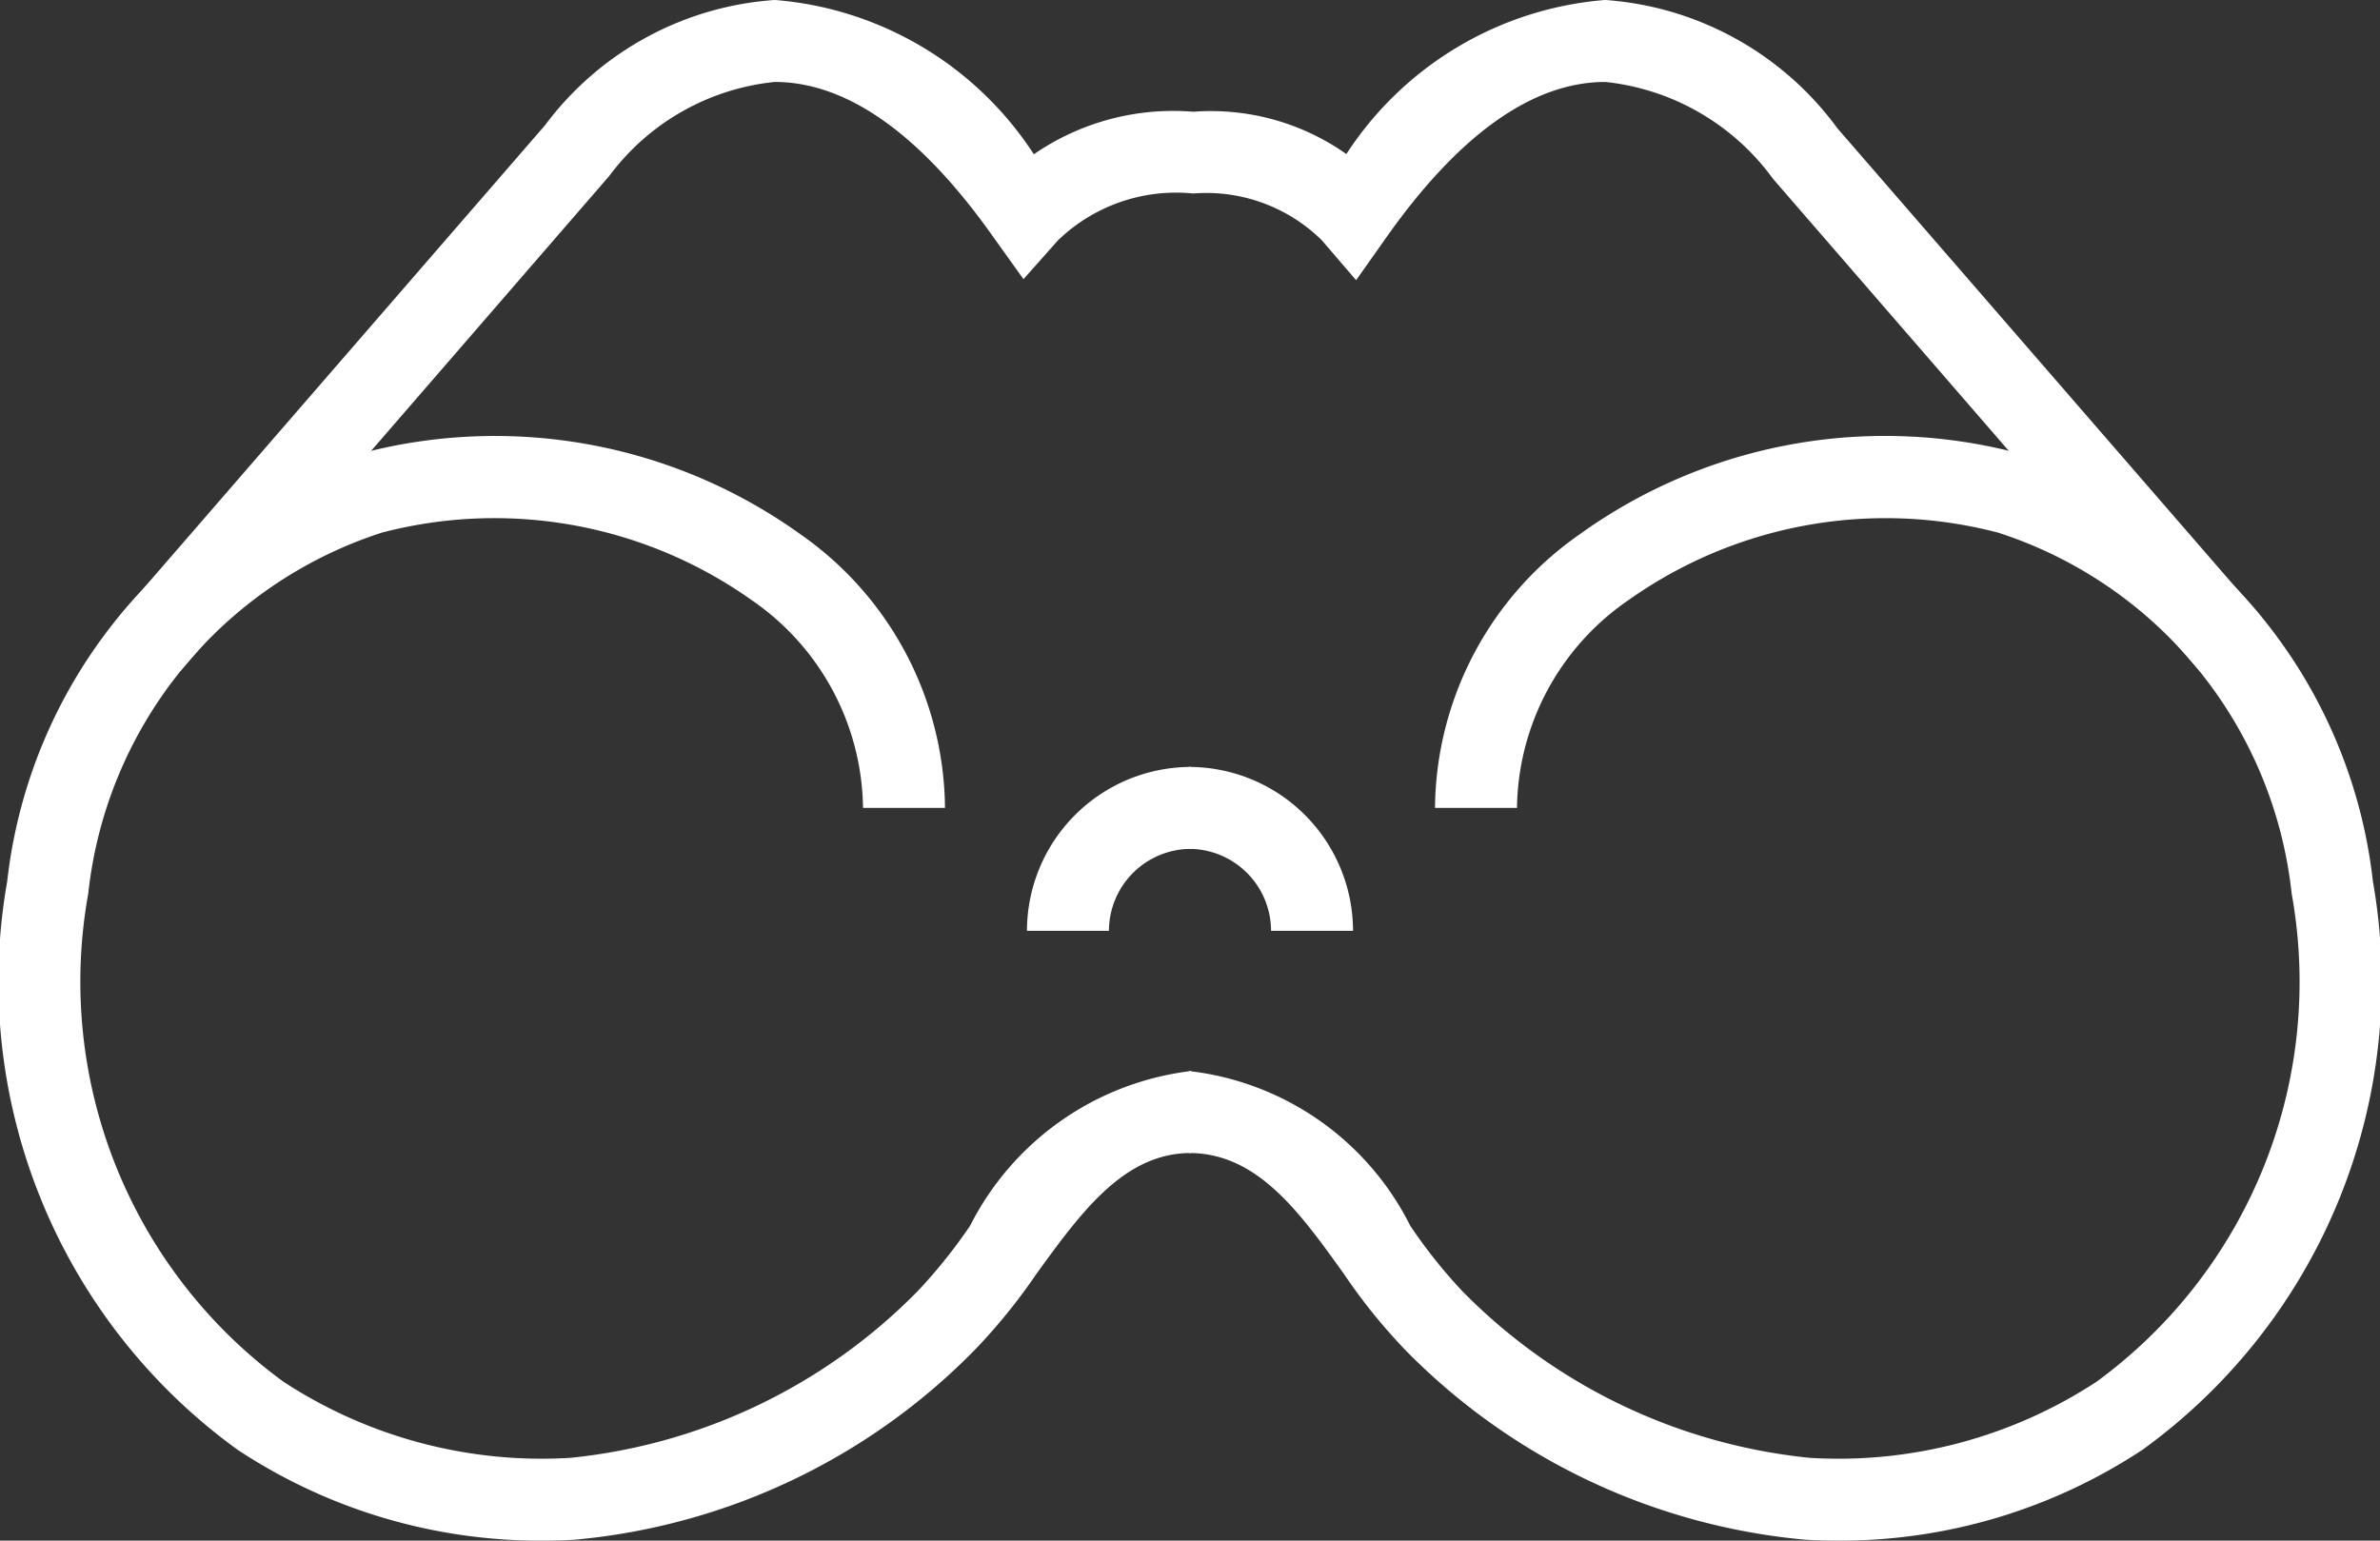 <svg xmlns="http://www.w3.org/2000/svg" viewBox="0 0 23.168 15"><rect x="0" y="0" width="23.168" height="15" fill="#333333" stroke="none"/><defs><style>.cls-1{fill:#fff;}</style></defs><title>Element 12</title><g id="Ebene_2" data-name="Ebene 2"><g id="Footer_Desktop_8" data-name="Footer Desktop 8"><g id="Site_Map_Icons_Kopie" data-name="Site Map + Icons Kopie"><g id="D_Frame_Entdecken_Kopie" data-name="D Frame Entdecken Kopie"><g id="Ebene_165_Kopie" data-name="Ebene 165 Kopie"><path class="cls-1" d="M5.288,15a5.337,5.337,0,0,1-2.977-.886A5.624,5.624,0,0,1,.07,8.582a4.942,4.942,0,0,1,3.416-4.16,5.097,5.097,0,0,1,4.306.78A3.282,3.282,0,0,1,9.199,7.866H8.401A2.49,2.49,0,0,0,7.317,5.843a4.326,4.326,0,0,0-3.6-.657A4.162,4.162,0,0,0,.859,8.701a4.824,4.824,0,0,0,1.899,4.751,4.592,4.592,0,0,0,2.793.742A5.514,5.514,0,0,0,8.934,12.57a5.15,5.15,0,0,0,.509-.635,2.781,2.781,0,0,1,2.151-1.507v.798c-.651,0-1.066.572-1.505,1.177a5.718,5.718,0,0,1-.597.737,6.24,6.24,0,0,1-3.898,1.851C5.493,14.997,5.39,15,5.288,15Z"/><path class="cls-1" d="M21.41,6.531,17.26,1.742A2.319,2.319,0,0,0,15.628.798h-.009c-.703.004-1.417.513-2.122,1.511l-.296.419-.334-.389a1.602,1.602,0,0,0-1.253-.455,1.653,1.653,0,0,0-1.317.458l-.334.376L9.671,2.31C8.966,1.311,8.252.802,7.549.798H7.54a2.295,2.295,0,0,0-1.609.915L1.758,6.531,1.155,6.008,5.306,1.219A3.047,3.047,0,0,1,7.54,0h.006A3.321,3.321,0,0,1,10.064,1.502a2.388,2.388,0,0,1,1.551-.414A2.286,2.286,0,0,1,13.106,1.5,3.318,3.318,0,0,1,15.622,0h.006a3.067,3.067,0,0,1,2.258,1.249L22.013,6.008Z"/><path class="cls-1" d="M10.795,9.063H9.997a1.598,1.598,0,0,1,1.596-1.596v.798A.799.799,0,0,0,10.795,9.063Z"/><path class="cls-1" d="M17.88,15q-.153,0-.306-.009A6.239,6.239,0,0,1,13.676,13.14a5.579,5.579,0,0,1-.596-.74c-.433-.604-.843-1.174-1.506-1.174v-.798a2.759,2.759,0,0,1,2.154,1.506,5.006,5.006,0,0,0,.505.635,5.514,5.514,0,0,0,3.384,1.625,4.585,4.585,0,0,0,2.793-.742,4.823,4.823,0,0,0,1.898-4.752A4.161,4.161,0,0,0,19.451,5.186a4.325,4.325,0,0,0-3.6.658,2.49,2.49,0,0,0-1.084,2.022h-.798a3.28,3.28,0,0,1,1.407-2.663,5.091,5.091,0,0,1,4.307-.781,4.941,4.941,0,0,1,3.416,4.16,5.624,5.624,0,0,1-2.241,5.532A5.339,5.339,0,0,1,17.88,15Z"/><path class="cls-1" d="M13.171,9.063h-.798a.799.799,0,0,0-.798-.798V7.467A1.598,1.598,0,0,1,13.171,9.063Z"/></g></g></g></g></g></svg>